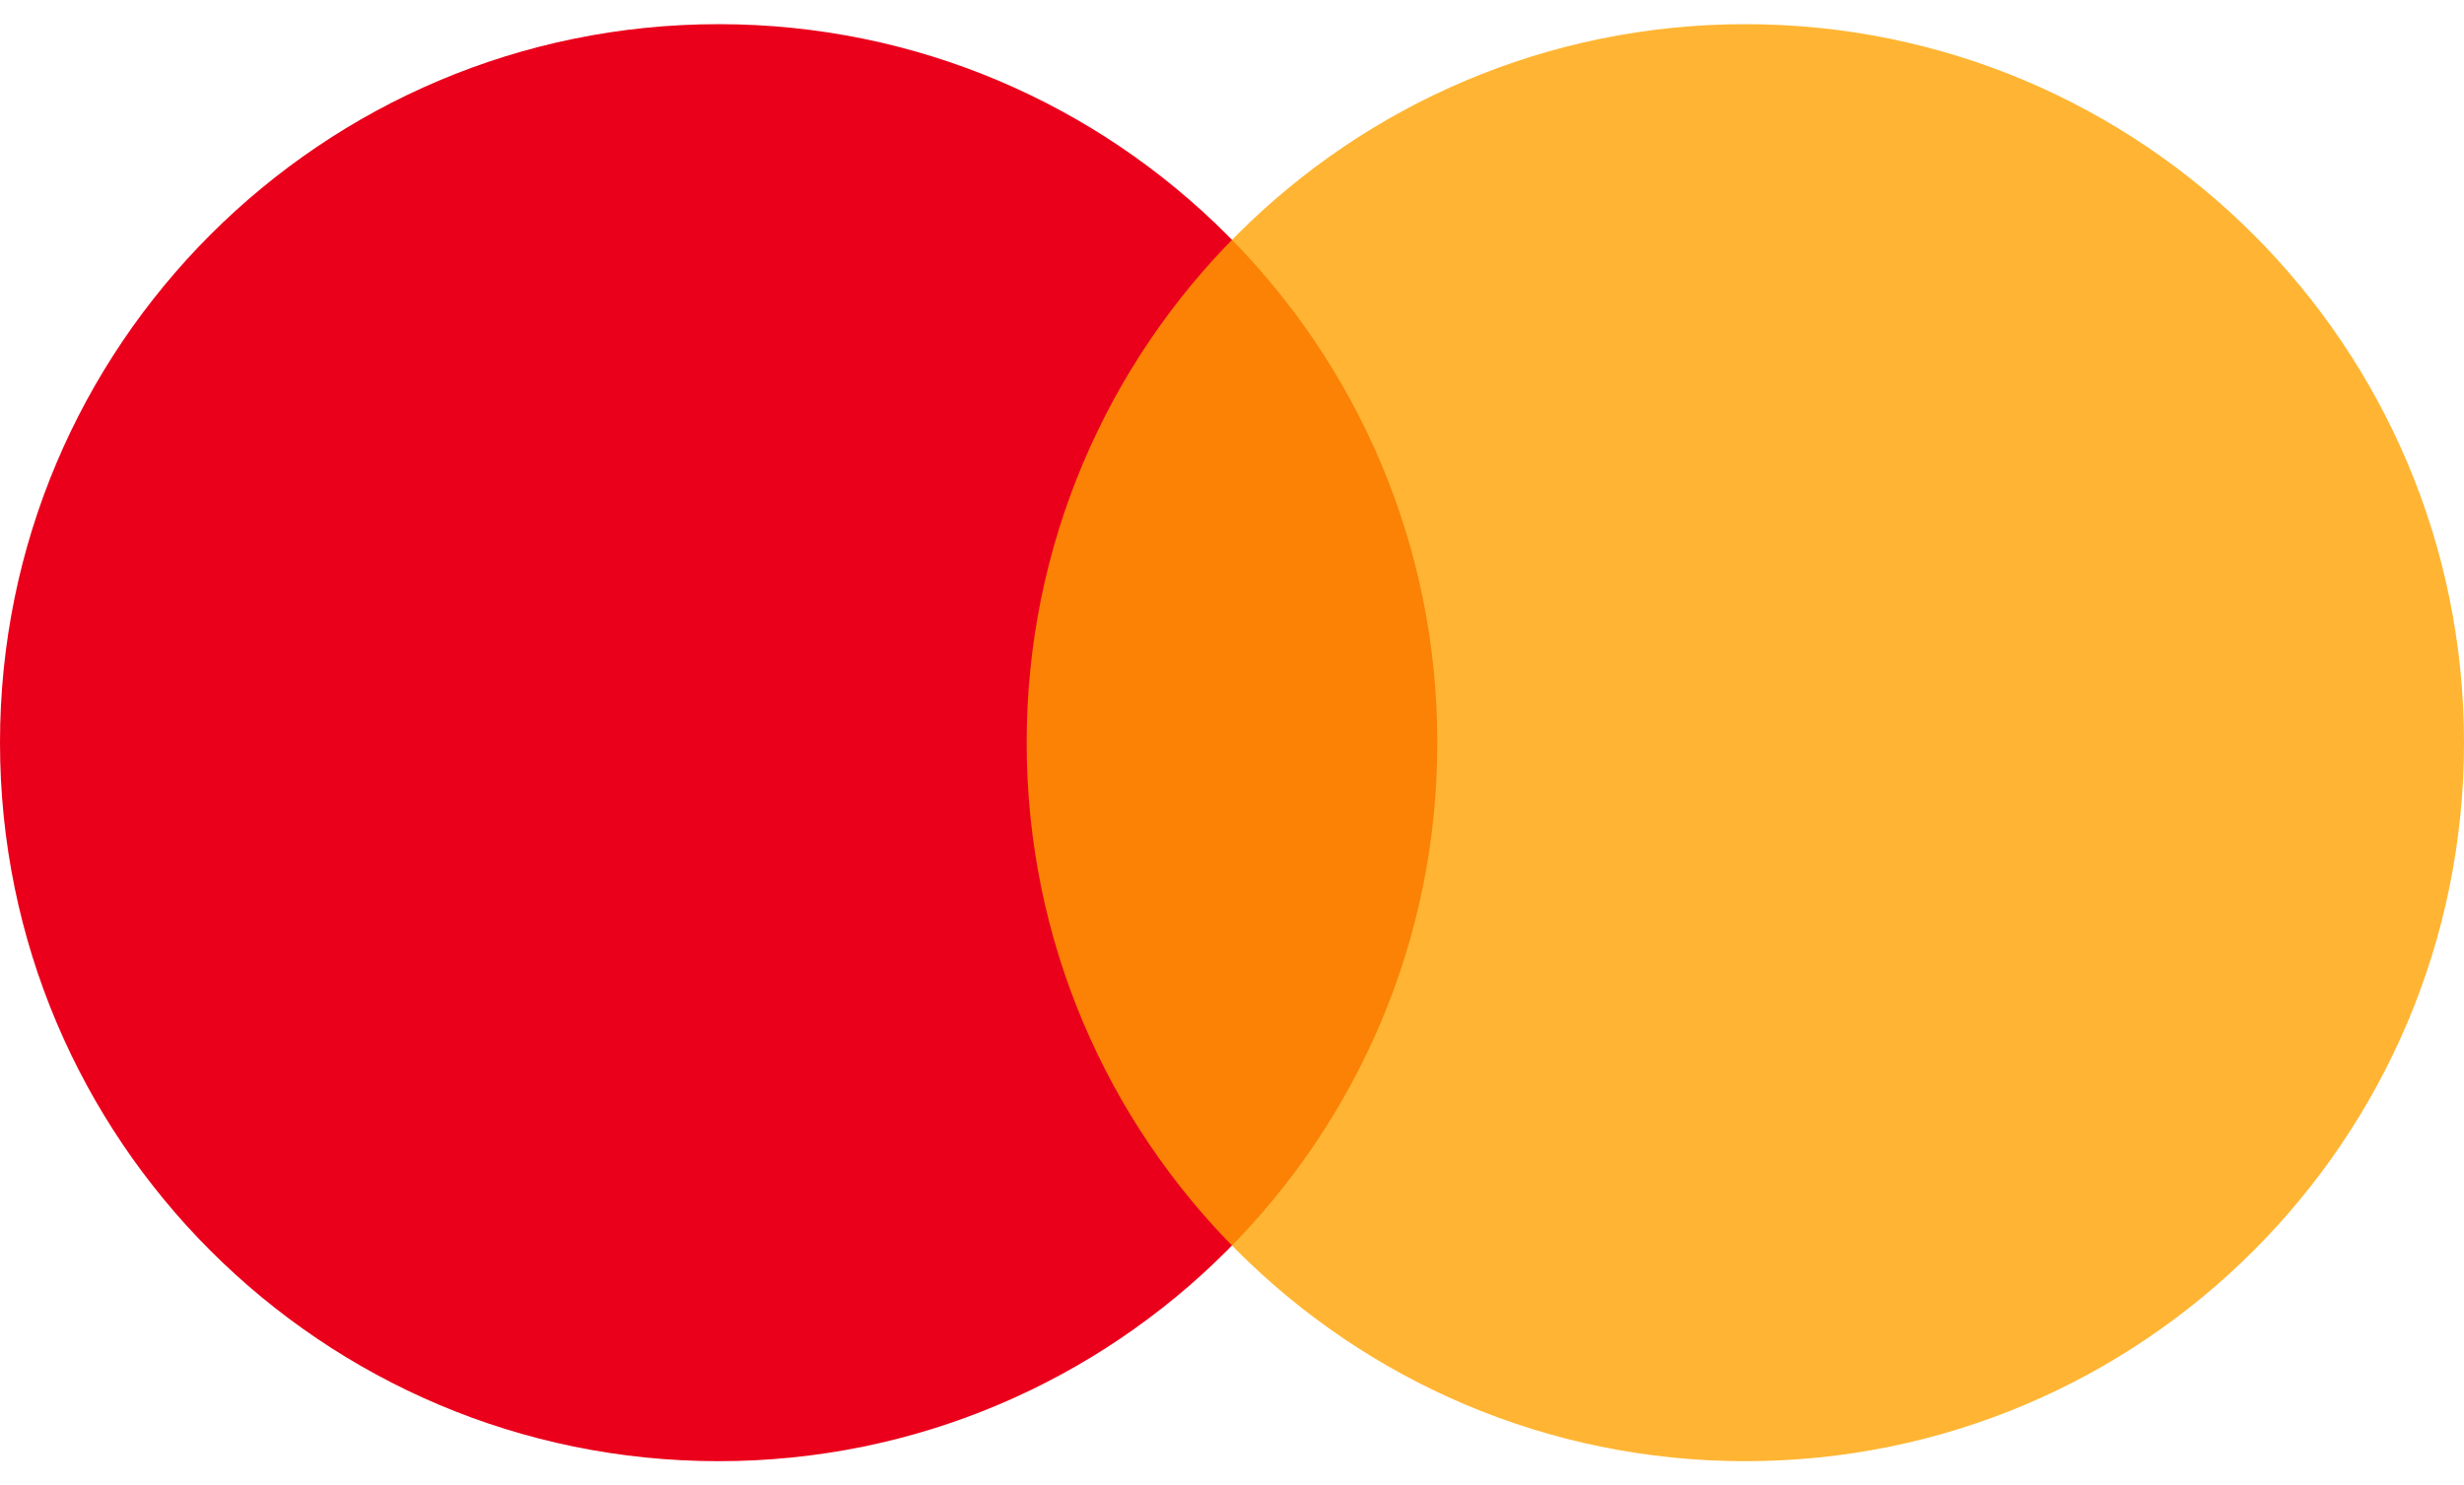 <svg width="68" height="41" fill="none" xmlns="http://www.w3.org/2000/svg"><path d="M19.833 40.333c10.954 0 19.834-8.88 19.834-19.833 0-10.954-8.88-19.833-19.834-19.833C8.88.667 0 9.547 0 20.5c0 10.953 8.88 19.833 19.833 19.833z" fill="#EA001B"/><path d="M48.167 40.333C59.12 40.333 68 31.453 68 20.5 68 9.546 59.12.667 48.167.667c-10.954 0-19.834 8.88-19.834 19.833 0 10.953 8.88 19.833 19.834 19.833z" fill="#FFA200" fill-opacity=".8"/></svg>